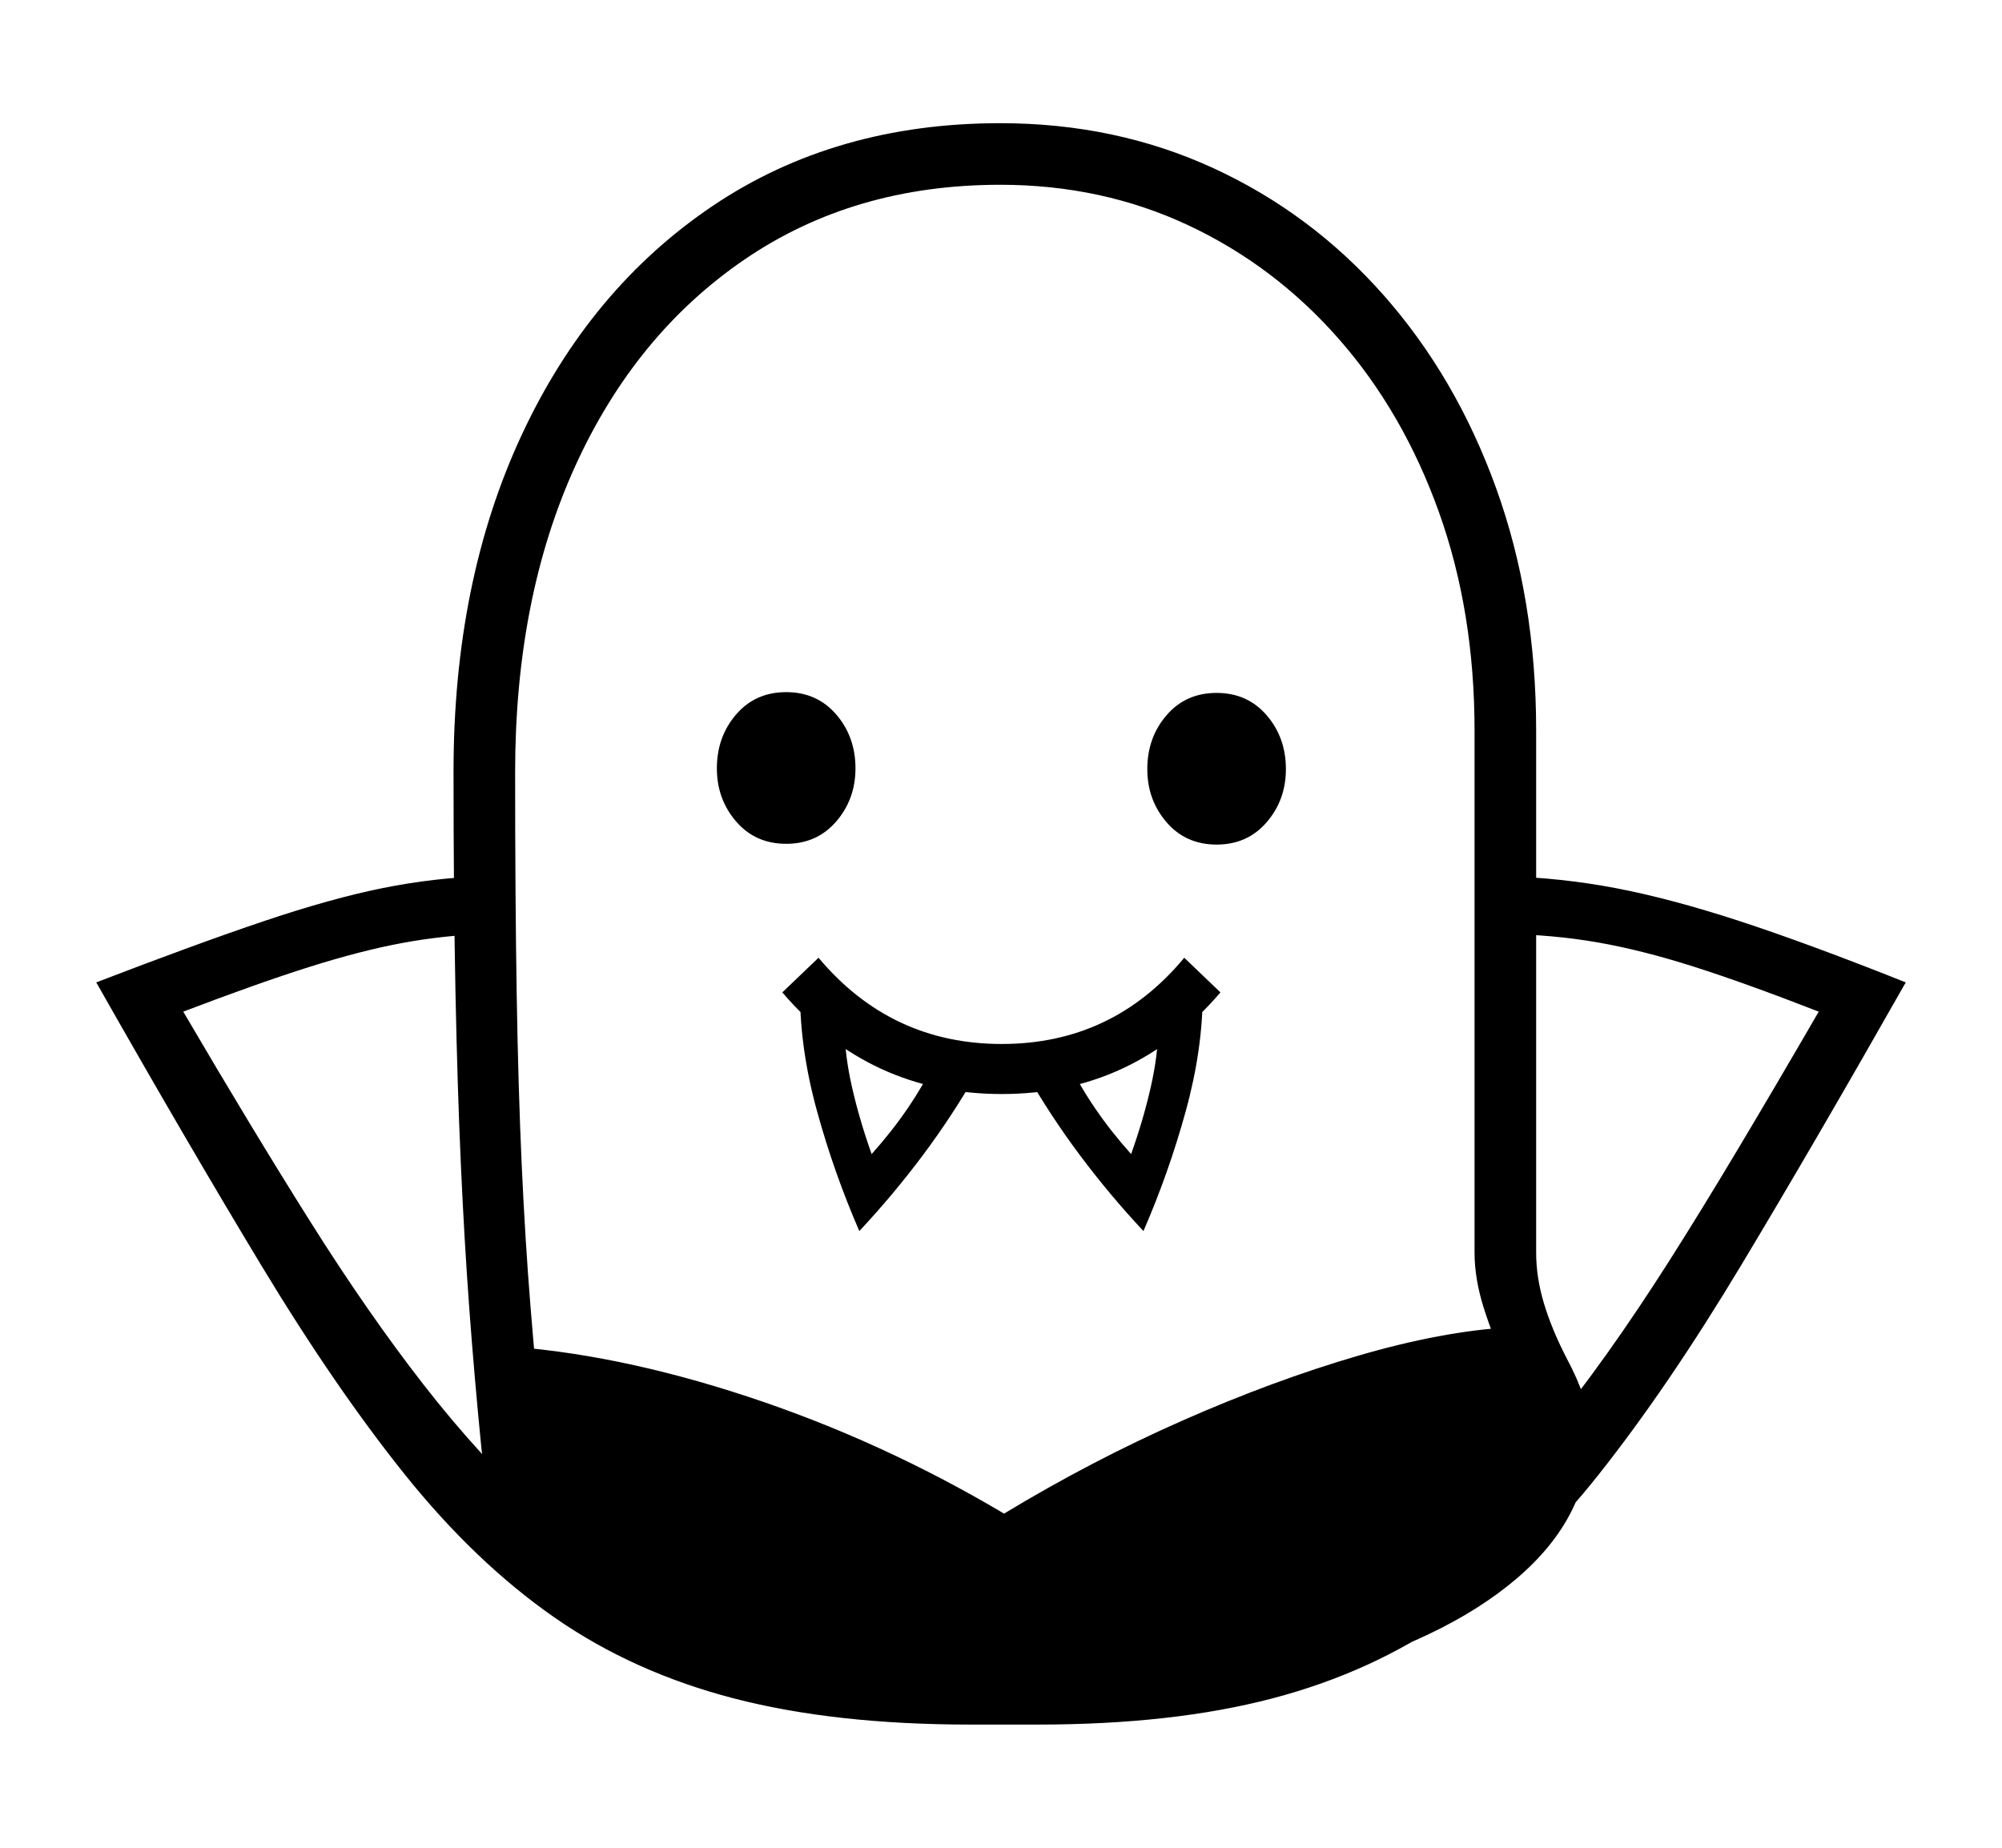<svg xmlns="http://www.w3.org/2000/svg"
    viewBox="0 0 2600 2400">
  <!--
Copyright 2013 Google LLC
Noto is a trademark of Google Inc.
This Font Software is licensed under the SIL Open Font License, Version 1.1. This Font Software is distributed on an "AS IS" BASIS, WITHOUT WARRANTIES OR CONDITIONS OF ANY KIND, either express or implied. See the SIL Open Font License for the specific language, permissions and limitations governing your use of this Font Software.
http://scripts.sil.org/OFL
  -->
<path d="M1304 2223L1304 2223Q995 2223 818 2132 641 2041 625 1879L625 1879Q616 1788 609.5 1700 603 1612 598.5 1512 594 1412 591.5 1288 589 1164 589 1002L589 1002Q589 755 677.5 565 766 375 925.5 267.5 1085 160 1299 160L1299 160Q1449 160 1576 218.5 1703 277 1797 383.5 1891 490 1943 634 1995 778 1995 949L1995 949 1995 1627Q1995 1659 2005 1692.5 2015 1726 2034 1763L2034 1763Q2049 1791 2056.5 1814 2064 1837 2064 1865L2064 1865Q2064 1970 1969.5 2050.5 1875 2131 1704.5 2177 1534 2223 1304 2223ZM1348 2240L1260 2240Q1084 2240 953 2206 822 2172 719.5 2100.5 617 2029 526 1915.5 435 1802 339 1643 243 1484 125 1276L125 1276Q255 1226 342.5 1196.5 430 1167 497 1153.5 564 1140 631 1138L631 1138 631 1213Q575 1215 521.5 1225 468 1235 401.5 1256 335 1277 238 1314L238 1314Q327 1466 402.5 1586 478 1706 550.5 1799 623 1892 701 1964L701 1964Q682 1923 667 1863 652 1803 648 1748L648 1748Q798 1757 971 1814 1144 1871 1304 1966L1304 1966Q1418 1897 1536 1845 1654 1793 1763.5 1761 1873 1729 1961 1724L1961 1724Q1980 1751 1992.5 1783.5 2005 1816 2005 1866L2005 1866Q2048 1813 2087.5 1757.5 2127 1702 2168 1637.5 2209 1573 2256.5 1493.5 2304 1414 2362 1314L2362 1314Q2267 1277 2199.5 1255.5 2132 1234 2074.5 1224 2017 1214 1953 1213L1953 1213 1953 1138Q2027 1140 2098 1153.5 2169 1167 2258 1196 2347 1225 2475 1276L2475 1276Q2357 1484 2261.5 1643 2166 1802 2076 1915.5 1986 2029 1884 2100.5 1782 2172 1652.5 2206 1523 2240 1348 2240L1348 2240ZM1116 1599L1116 1599Q1083 1523 1061 1443 1039 1363 1039 1290L1039 1290 1099 1311Q1098 1317 1097.5 1323.5 1097 1330 1097 1337L1097 1337Q1097 1370 1106.5 1412 1116 1454 1132 1499L1132 1499Q1158 1470 1178.5 1440 1199 1410 1214 1379L1214 1379 1269 1393Q1237 1449 1198.5 1500.5 1160 1552 1116 1599ZM1301 1421L1301 1421Q1129 1421 1016 1289L1016 1289 1063 1244Q1157 1356 1301 1356L1301 1356Q1445 1356 1538 1244L1538 1244 1585 1289Q1472 1421 1301 1421ZM1485 1599L1485 1599Q1441 1552 1402.5 1500.5 1364 1449 1332 1393L1332 1393 1387 1379Q1402 1410 1422.5 1440 1443 1470 1469 1499L1469 1499Q1485 1454 1494.5 1412 1504 1370 1504 1337L1504 1337Q1504 1330 1503.5 1323.5 1503 1317 1502 1311L1502 1311 1562 1290Q1562 1363 1540 1443 1518 1523 1485 1599ZM1021 1096L1021 1096Q981 1096 956 1067 931 1038 931 998L931 998Q931 957 956 928 981 899 1021 899L1021 899Q1061 899 1086 928 1111 957 1111 998L1111 998Q1111 1038 1086 1067 1061 1096 1021 1096ZM1304 2148L1304 2148Q1507 2148 1660 2110.5 1813 2073 1898.5 2008.5 1984 1944 1984 1865L1984 1865Q1984 1845 1977.5 1824.5 1971 1804 1958 1778L1958 1778Q1939 1737 1927 1699 1915 1661 1915 1627L1915 1627 1915 949Q1915 794 1868.5 664.5 1822 535 1738.5 440 1655 345 1543 292.5 1431 240 1299 240L1299 240Q1109 240 967 337 825 434 747 605.5 669 777 669 1003L669 1003Q669 1166 671 1289.5 673 1413 677.5 1512 682 1611 689 1697.5 696 1784 705 1872L705 1872Q718 1993 869 2070.5 1020 2148 1304 2148ZM1580 1097L1580 1097Q1540 1097 1515 1068 1490 1039 1490 999L1490 999Q1490 958 1515 929 1540 900 1580 900L1580 900Q1620 900 1645 929 1670 958 1670 999L1670 999Q1670 1039 1645 1068 1620 1097 1580 1097Z"/>
</svg>